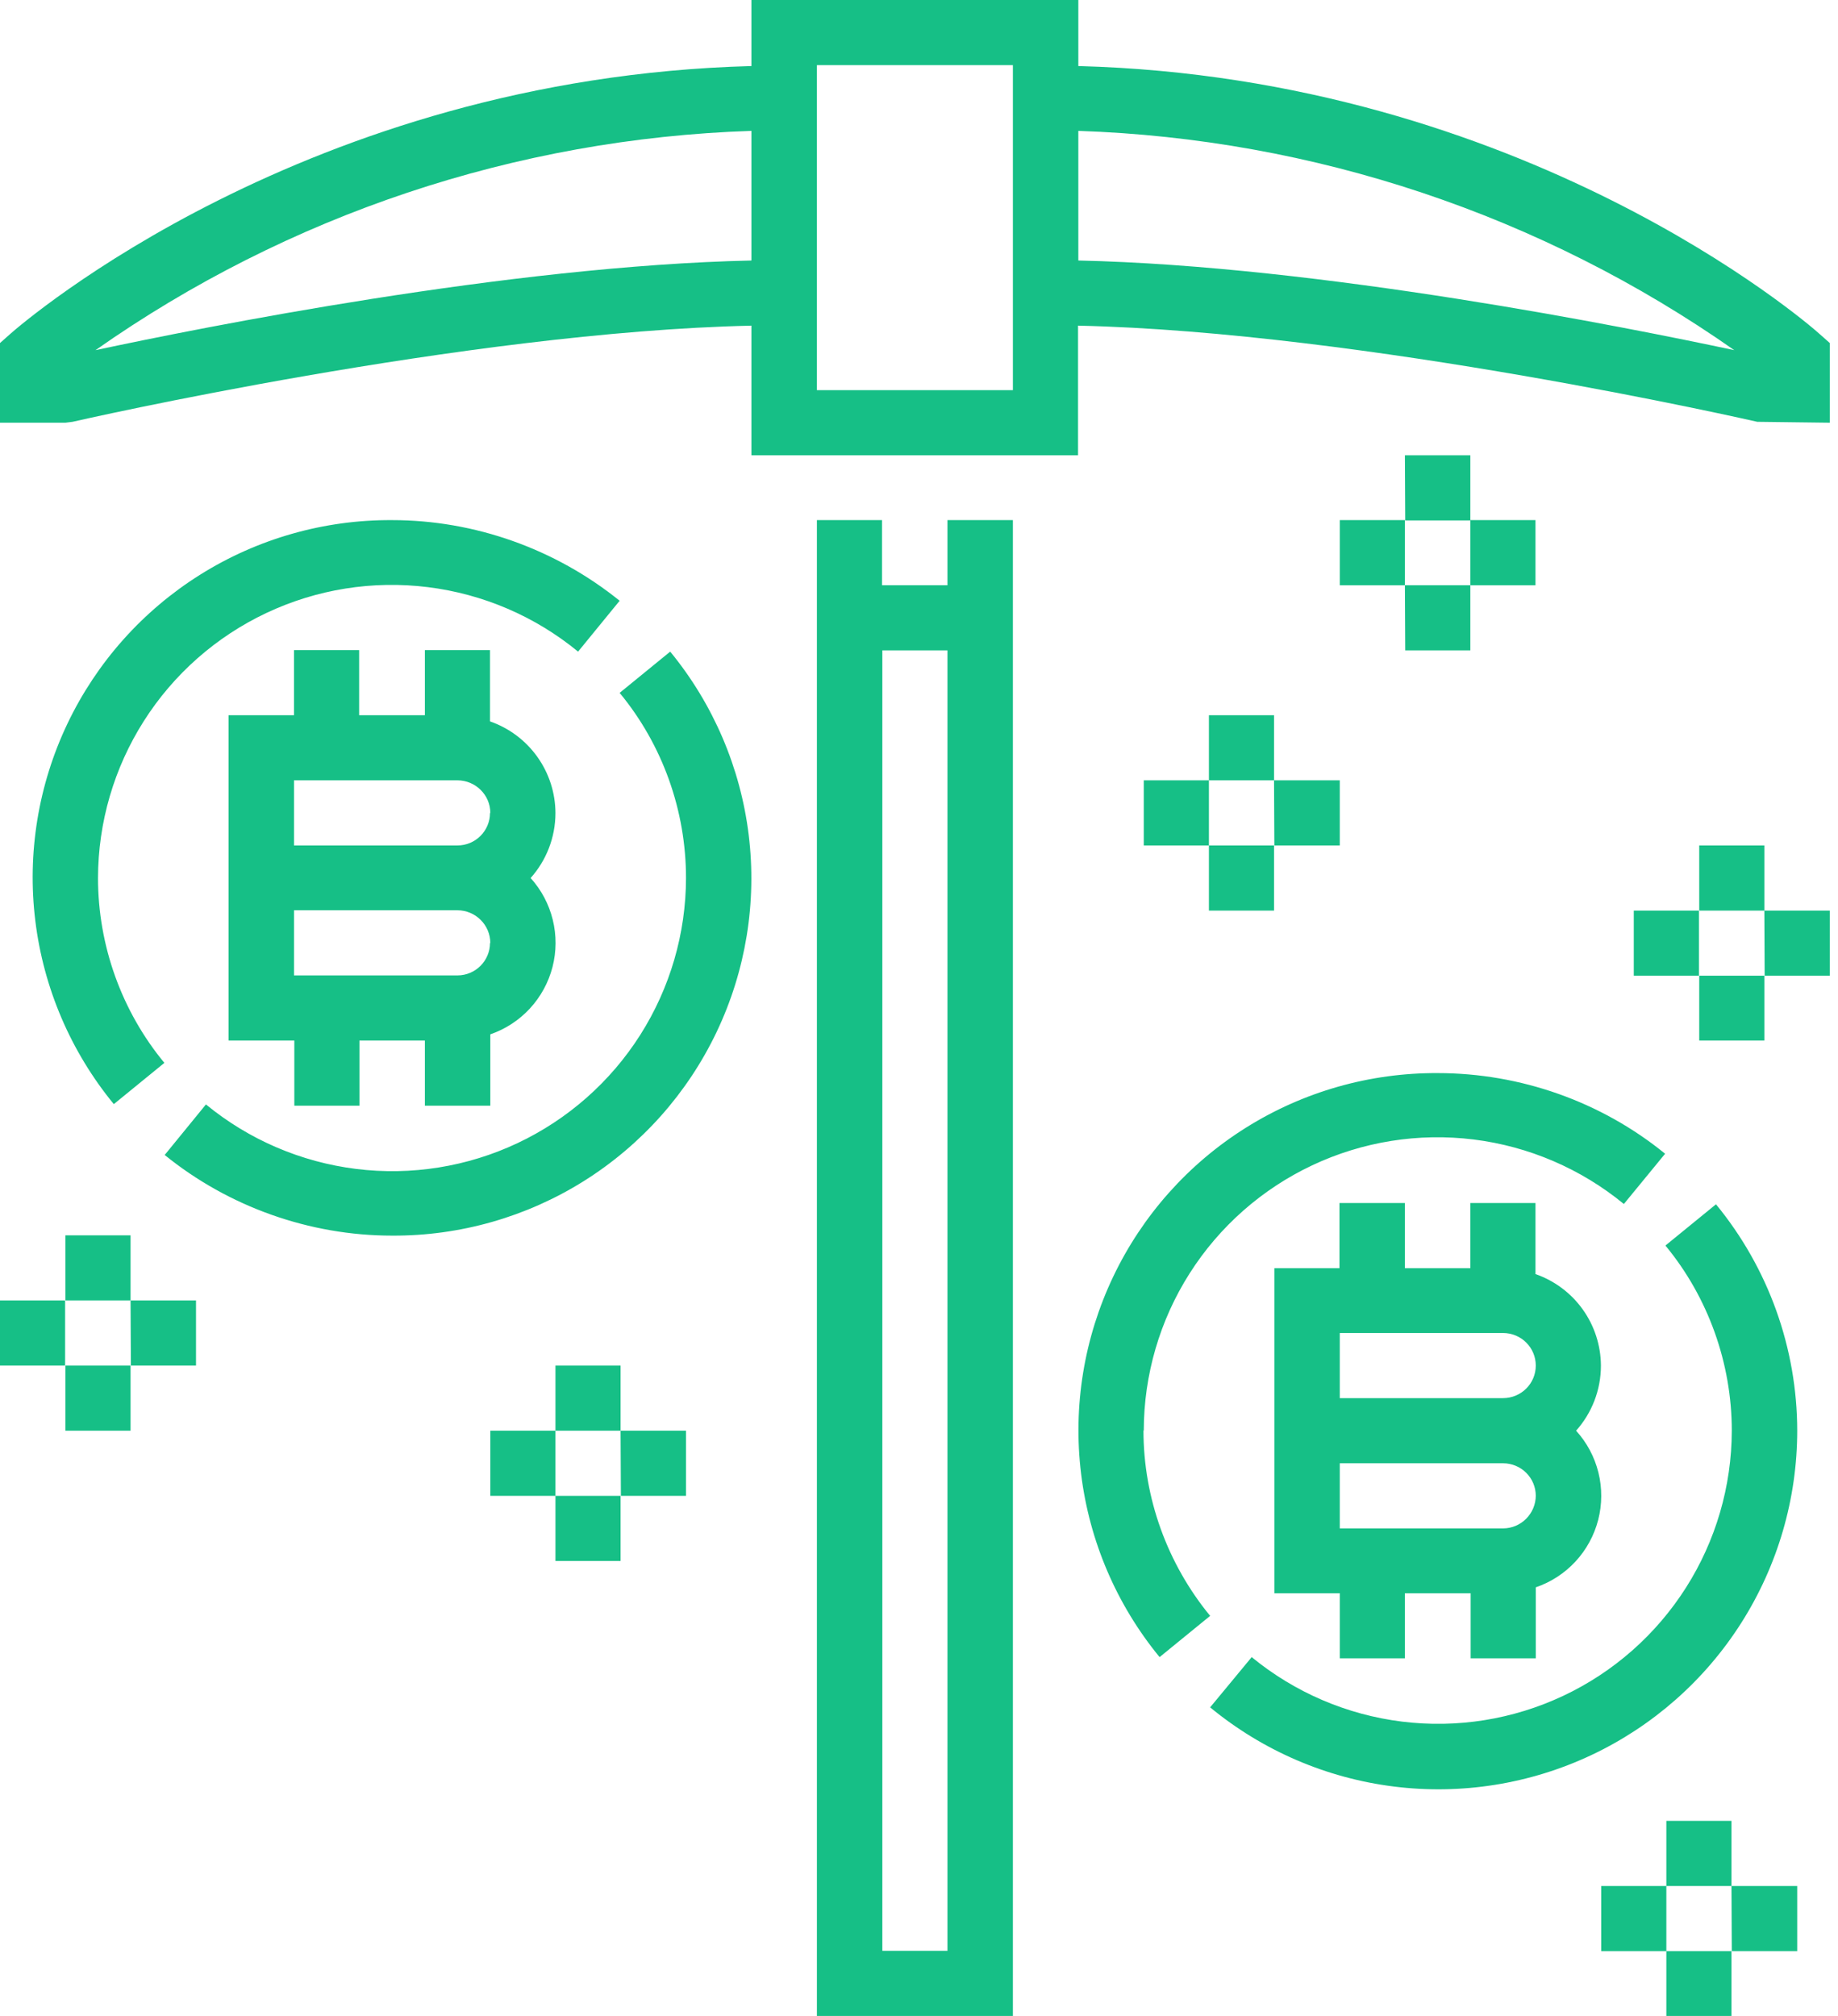 <svg width="93" height="102" viewBox="0 0 93 102" fill="none" xmlns="http://www.w3.org/2000/svg">
<path d="M81.004 69.093C81.004 70.349 80.533 71.51 79.748 72.388C80.294 72.989 80.682 73.716 80.877 74.504C81.072 75.292 81.068 76.115 80.866 76.901C80.663 77.687 80.269 78.41 79.718 79.006C79.167 79.602 78.476 80.051 77.708 80.313V83.907H74.413V80.612H71.086V83.907H67.791V80.612H64.48V64.166H67.775V60.87H71.086V64.166H74.397V60.87H77.693V64.464C78.656 64.799 79.491 65.423 80.084 66.252C80.677 67.081 80.998 68.074 81.004 69.093ZM77.708 75.684C77.708 74.774 76.971 74.036 76.045 74.036H67.791V77.332H76.045C76.971 77.332 77.708 76.578 77.708 75.668V75.684ZM77.708 69.093C77.708 68.183 76.971 67.445 76.045 67.445H67.791V70.741H76.045C76.971 70.741 77.708 70.003 77.708 69.093ZM57.858 72.388C57.858 75.794 59.066 79.121 61.231 81.757L58.674 83.844C56.495 81.19 55.117 77.971 54.701 74.563C54.285 71.154 54.848 67.698 56.325 64.598C57.801 61.498 60.13 58.883 63.039 57.059C65.948 55.234 69.316 54.276 72.749 54.295C76.924 54.295 81.019 55.739 84.252 58.375L82.165 60.918C79.991 59.133 77.355 58.001 74.564 57.654C71.772 57.308 68.939 57.761 66.395 58.961C63.851 60.161 61.7 62.058 60.191 64.432C58.682 66.806 57.879 69.56 57.873 72.373L57.858 72.388ZM86.826 60.933C89.479 64.162 90.932 68.21 90.937 72.388C90.935 75.83 89.954 79.201 88.11 82.106C86.266 85.012 83.633 87.334 80.52 88.801C77.407 90.268 73.94 90.82 70.525 90.392C67.11 89.965 63.887 88.576 61.231 86.386L63.334 83.844C65.508 85.629 68.144 86.761 70.936 87.107C73.727 87.454 76.559 87 79.104 85.8C81.648 84.601 83.799 82.703 85.308 80.329C86.817 77.955 87.62 75.201 87.626 72.388C87.626 68.983 86.433 65.641 84.268 63.02L86.826 60.933ZM28.105 41.13C28.105 42.385 27.634 43.546 26.849 44.425C27.392 45.026 27.776 45.751 27.969 46.537C28.162 47.323 28.158 48.144 27.956 48.928C27.753 49.711 27.36 50.432 26.811 51.027C26.262 51.621 25.575 52.07 24.809 52.334V55.943H21.498V52.648H18.187V55.943H14.892V52.648H11.565V36.187H14.876V32.891H18.172V36.187H21.498V32.891H24.794V36.5C25.757 36.835 26.592 37.46 27.185 38.289C27.778 39.118 28.1 40.11 28.105 41.13ZM24.809 47.72C24.809 46.794 24.056 46.057 23.146 46.057H14.876V49.352H23.146C24.056 49.352 24.794 48.615 24.794 47.705L24.809 47.72ZM24.809 41.13C24.809 40.219 24.056 39.482 23.146 39.482H14.876V42.777H23.146C24.056 42.777 24.794 42.04 24.794 41.13H24.809ZM29.25 32.97C27.077 31.184 24.441 30.053 21.649 29.707C18.858 29.36 16.025 29.813 13.481 31.013C10.937 32.213 8.785 34.11 7.277 36.484C5.768 38.858 4.964 41.612 4.959 44.425C4.959 47.83 6.151 51.157 8.317 53.778L5.759 55.865C3.58 53.211 2.202 49.991 1.786 46.583C1.37 43.175 1.934 39.719 3.41 36.619C4.887 33.519 7.216 30.904 10.125 29.079C13.033 27.255 16.402 26.296 19.835 26.316C24.025 26.316 28.105 27.776 31.353 30.396L29.25 32.97ZM33.911 32.97C36.09 35.623 37.468 38.843 37.884 42.251C38.3 45.659 37.737 49.115 36.26 52.215C34.783 55.315 32.454 57.93 29.546 59.755C26.637 61.579 23.269 62.538 19.835 62.518C15.661 62.518 11.565 61.059 8.333 58.438L10.42 55.88C12.594 57.666 15.229 58.797 18.021 59.144C20.812 59.49 23.645 59.037 26.189 57.837C28.733 56.637 30.885 54.74 32.394 52.366C33.902 49.992 34.706 47.238 34.711 44.425C34.711 41.004 33.519 37.677 31.353 35.057L33.911 32.97ZM47.94 26.316H51.251V102H41.334V26.316H44.629V29.612H47.94V26.316ZM47.94 32.907H44.645V98.704H47.94V32.907ZM92.585 17.356V21.388L88.913 21.342C88.709 21.295 68.983 16.791 54.547 16.477V23.036H38.022V16.477C23.601 16.791 3.876 21.295 3.672 21.342L3.311 21.388H0V17.356L0.549 16.869C1.177 16.32 15.488 3.939 38.022 3.342V0H54.562V3.342C77.096 3.939 91.423 16.32 92.035 16.869L92.585 17.356ZM38.022 6.622C26.116 7.012 14.581 10.868 4.833 17.717C10.2 16.571 25.751 13.448 38.022 13.181V6.622ZM51.251 3.296H41.334V19.741H51.251V3.296ZM87.751 17.717C77.999 10.876 66.468 7.021 54.562 6.622V13.181C66.818 13.448 82.369 16.571 87.751 17.717ZM61.169 36.187H64.464V39.482H61.169V36.187ZM61.169 42.777H64.464V46.073H61.169V42.777ZM64.464 39.482H67.791V42.777H64.48L64.464 39.482ZM57.873 39.482H61.169V42.777H57.873V39.482ZM28.105 69.093H31.4V72.388H28.105V69.093ZM28.105 75.684H31.4V78.98H28.105V75.684ZM31.4 72.388H34.711V75.684H31.416L31.4 72.388ZM24.809 72.388H28.105V75.684H24.809V72.388ZM3.311 62.503H6.606V65.798H3.311V62.503ZM3.311 69.093H6.606V72.388H3.311V69.093ZM6.606 65.798H9.918V69.093H6.622L6.606 65.798ZM0 65.798H3.295V69.093H0V65.798ZM84.315 92.129H87.61V95.425H84.315V92.129ZM84.315 98.72H87.61V102H84.315V98.72ZM87.61 95.425H90.937V98.72H87.626L87.61 95.425ZM81.019 95.425H84.315V98.72H81.019V95.425ZM71.086 23.036H74.397V26.332H71.102L71.086 23.036ZM71.086 29.612H74.397V32.907H71.102L71.086 29.612ZM74.397 26.316H77.693V29.612H74.397V26.316ZM67.791 26.316H71.086V29.612H67.791V26.316ZM85.978 42.777H89.274V46.073H85.978V42.777ZM85.978 49.368H89.274V52.648H85.978V49.368ZM89.274 46.073H92.585V49.368H89.289L89.274 46.073ZM82.667 46.073H85.963V49.368H82.667V46.073Z" fill="#16BF86"/>
</svg>
